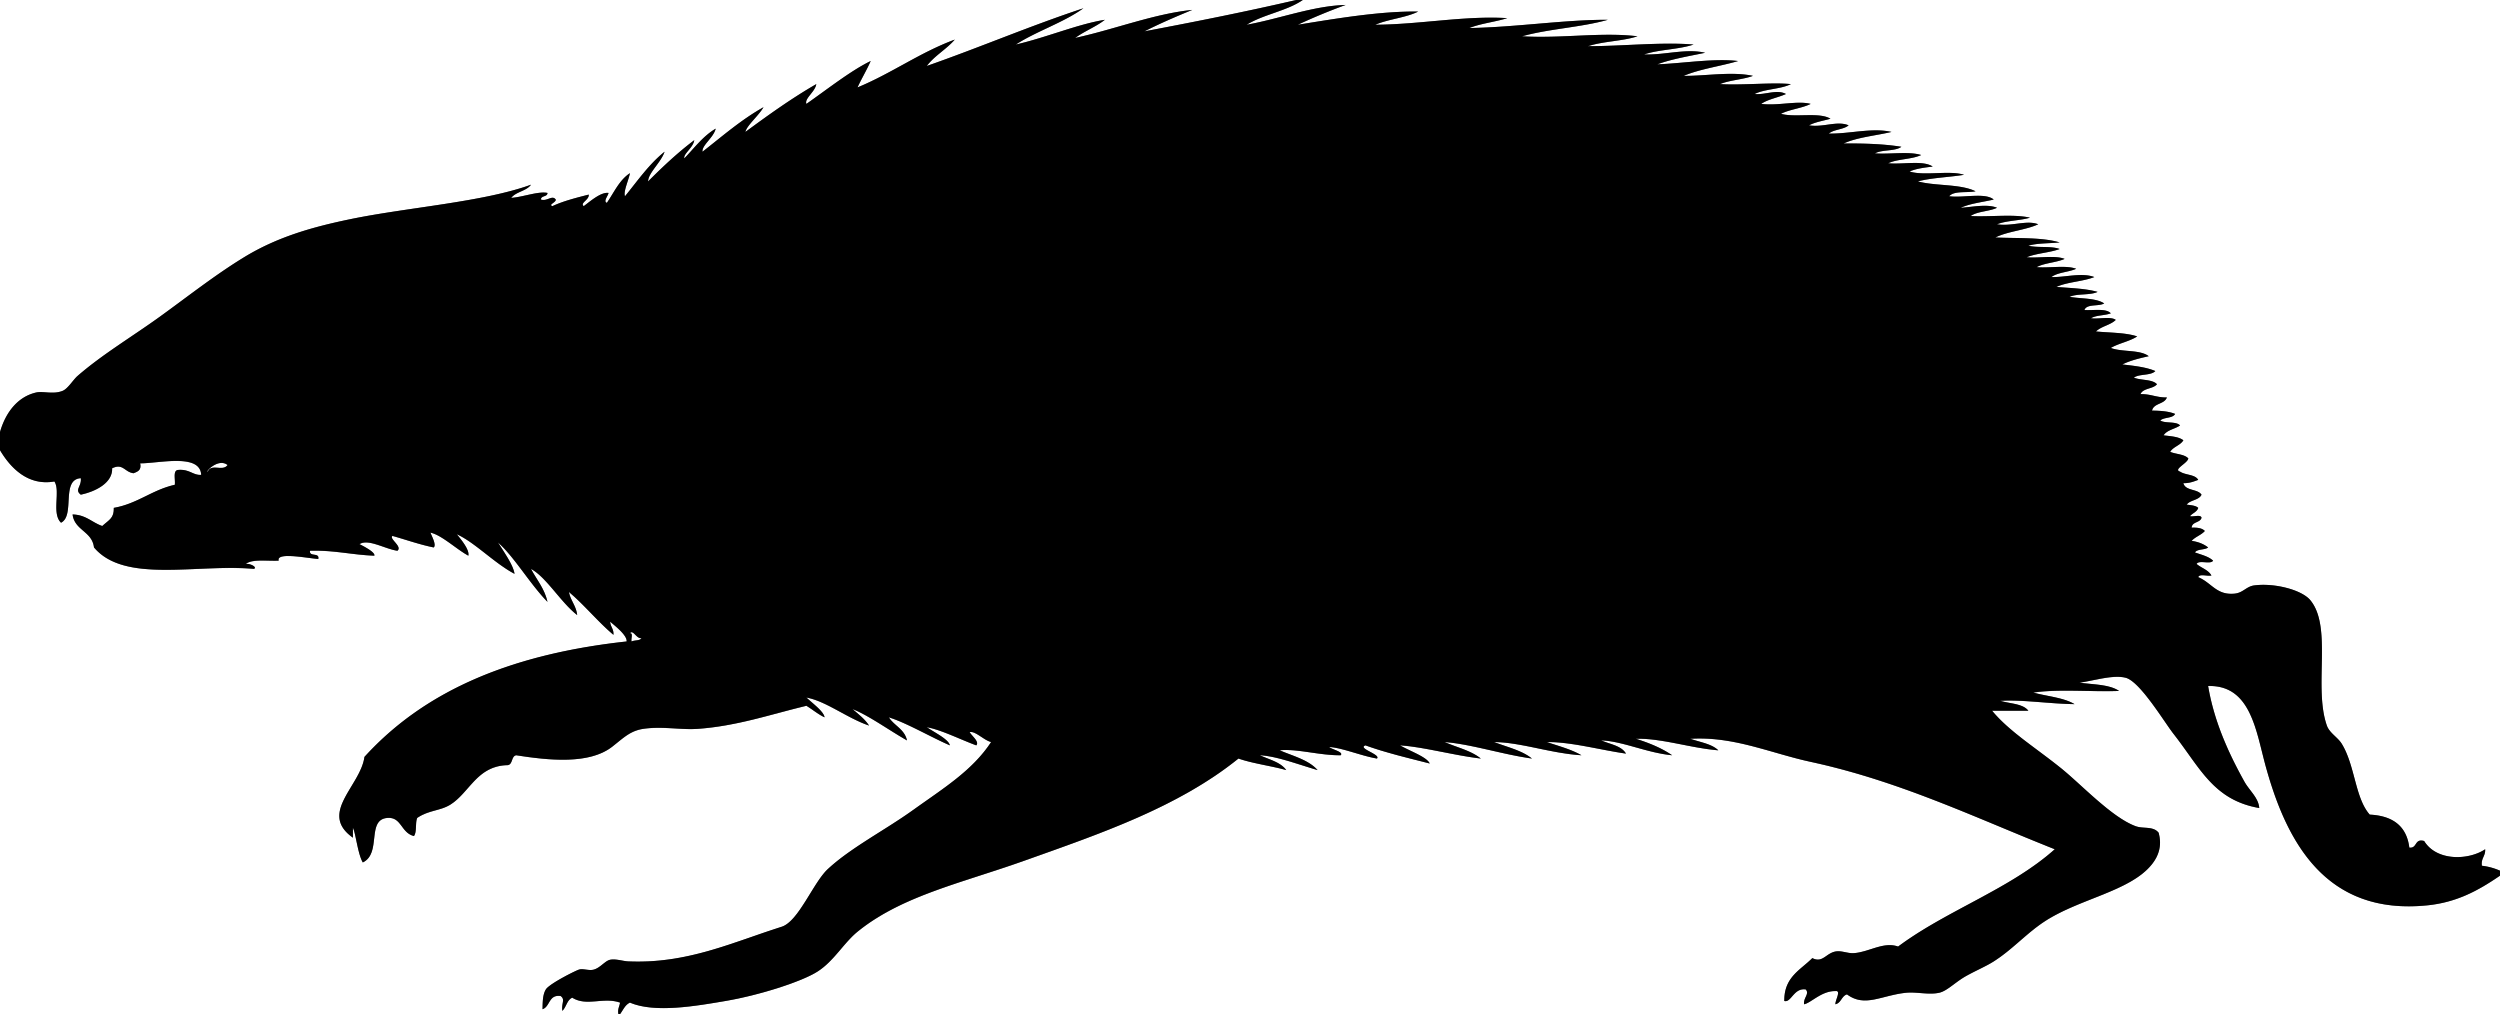 <svg xmlns="http://www.w3.org/2000/svg" xmlns:dc="http://dublincore.org/documents/dcmi-terms/" height="147.601" viewBox="0 0 363.841 147.601" width="363.841"><rect x="0" y="0" width="363.841" height="147.601" fill="#808080" stroke="none"/><g fill-rule="evenodd"><path d="M188.641 0c-7.207 1.674-14.61 3.15-22.08 4.56 2.229-1.131 4.577-2.143 6.96-3.12-5.526.555-11.385 2.854-17.04 4.08 1.334-.985 3.021-1.619 4.32-2.64-3.935.626-8.594 2.605-12.96 3.6 3.067-1.973 6.906-3.174 9.84-5.28-7.815 2.585-15.094 5.705-22.8 8.4 1.138-1.502 2.856-2.423 4.08-3.84-5.135 1.905-9.174 4.907-14.16 6.96.603-1.318 1.333-2.507 1.92-3.84-2.864 1.376-6.391 4.168-9.36 6.24-.311-.799 1.276-1.758 1.44-2.88-3.653 2.106-6.999 4.521-10.32 6.96.192-.932 1.944-2.373 2.64-3.6-3.278 1.841-6.001 4.238-8.88 6.48-.126-.932 1.622-2.054 1.92-3.36-1.858 1.102-3.102 2.818-4.56 4.32-.206-.615 1.306-1.567 1.44-2.64-2.421 1.819-4.598 3.882-6.72 6 .029-1.254 1.883-2.754 2.4-4.32-2.264 1.816-3.927 4.232-5.76 6.48-.27-.678.532-2.341.72-3.36-1.549 1.011-2.31 2.81-3.36 4.32-.565-.203.199-1.053.24-1.44-1.095-.155-2.615 1.181-3.6 1.92-.598-.46.824-.92.72-1.68-1.845.476-3.701.939-5.28 1.68-.65-.217.548-.537.48-.96-.501-.715-1.263.319-2.16 0 .023-.617.937-.343.96-.96-1.325-.281-3.556.601-5.28.72.69-.91 2.22-.98 2.88-1.92-6.962 2.539-18.104 3.312-26.4 5.04-5.472 1.141-10.544 2.577-15.36 5.52-4.237 2.589-8.211 5.733-12.24 8.64-4.07 2.937-8.402 5.509-12 8.64-.628.546-1.388 1.843-2.16 2.16-1.375.565-2.83.012-3.84.24C2.663 57.712.852 59.908 0 62.88V0h188.641zM189.601 0h174.24v126.721a9.03 9.03 0 0 0-2.64-.721c-.148-1.107.538-1.381.479-2.399-2.42 1.617-7.063 1.766-8.88-1.2-1.446-.406-.972 1.107-2.16.96-.387-3.133-2.407-4.633-5.76-4.8-2.148-2.427-2.122-7.148-4.08-10.32-.572-.927-1.783-1.568-2.16-2.64-1.96-5.578.831-14.311-2.4-18.24-1.236-1.505-5.192-2.544-8.159-2.16-1.179.152-1.614 1.08-2.881 1.2-2.629.249-3.285-1.552-5.279-2.4.179-.541 1.346-.094 1.92-.24-.454-.826-1.471-1.089-2.16-1.68.333-.627 2.037.117 2.4-.479-.653-.627-1.704-.856-2.641-1.2.348-.533 1.429-.332 1.92-.721-.622-.497-1.422-.817-2.399-.96.524-.595 1.396-.844 1.92-1.439-.384-.416-1.08-.52-1.92-.48.053-.906 1.233-.686 1.439-1.439-.104-.537-1.183-.098-1.68-.24.359-.44 1.002-.599 1.2-1.2-.363-.356-1.054-.386-1.681-.48.51-.691 1.779-.621 2.16-1.44-.561-.879-2.354-.525-2.64-1.68.895.014 1.518-.242 2.16-.48-.461-.819-1.884-.676-2.641-1.2-1.056-.311 1.092-1.211 1.2-1.92-.57-.629-1.802-.599-2.64-.96.45-.75 1.47-.93 1.92-1.68-.67-.53-1.813-.588-2.88-.72.492-.788 1.644-.917 2.399-1.44-.559-.641-2.145-.255-2.88-.72.527-.513 1.799-.282 2.16-.96-.907-.373-2.092-.468-3.36-.48.244-1.116 1.819-.902 2.16-1.92-1.478.038-2.362-.518-3.84-.48.378-.903 1.833-.728 2.4-1.44-.688-.751-2.344-.537-3.36-.96.779-.581 2.464-.256 3.12-.96-1.344-.577-3.082-.758-4.8-.96 1.115-.564 2.47-.89 3.84-1.2-1.256-.984-3.904-.577-5.521-1.2 1.153-.687 2.734-.946 3.841-1.68-1.679-.562-3.957-.523-6-.72.765-.755 2.114-.925 2.88-1.68-.727-.554-2.476-.084-3.601-.24.728-.473 2.017-.384 2.88-.72-.683-.757-2.482-.397-3.84-.48.338-.942 2.073-.487 2.88-.96-1.197-.802-3.338-.662-5.04-.96 1.096-.505 3.004-.197 4.08-.72-1.743-.496-3.929-.551-6-.72 1.585-.736 3.863-.777 5.521-1.44-1.81-.686-4.255.062-6.24 0 .907-.693 2.496-.704 3.6-1.2-1.442-.558-3.918-.082-5.76-.24 1.14-.621 2.861-.659 4.08-1.2-1.362-.557-3.758-.082-5.52-.24 1.412-.587 3.341-.659 4.8-1.2-1.21-.47-3.216-.145-4.561-.48 1.291-.39 3.038-.323 4.561-.48-2.592-.769-6.146-.574-9.36-.72 1.813-.907 4.38-1.06 6.24-1.92-1.701-.656-3.812.345-6 0 1.367-.553 3.318-.521 4.8-.96-2.401-.559-5.839-.081-8.64-.24.979-.7 2.704-.655 3.84-1.2-1.412-.606-3.763-.087-5.28 0 1.367-.633 3.181-.82 4.8-1.2-1.262-1.058-4.435-.205-6.479-.48.69-.83 2.572-.468 3.84-.72-2.185-1.095-5.815-.745-8.4-1.44 2.021-.54 4.521-.6 6.721-.96-2.112-.688-5.797.197-7.92-.48.935-.425 2.149-.571 3.359-.72-1.372-.948-4.36-.28-6.479-.48 1.352-.648 3.447-.552 4.8-1.2-1.762-.558-4.559-.082-6.72-.24 1.016-.584 2.929-.271 3.84-.96-2.547-.413-5.421-.499-8.4-.48 1.975-.905 4.632-1.128 6.96-1.68-2.812-.65-6.104.294-9.12.24.733-.627 2.147-.573 2.881-1.2-1.676-.71-3.663.333-5.761 0 .883-.478 2.061-.66 3.12-.96-1.63-1.01-5.151-.129-7.2-.72 1.273-.647 3.04-.801 4.32-1.44-1.951-.508-4.651.306-7.2 0 .99-.69 2.448-.912 3.601-1.44-1.291-.724-3.038.157-4.561 0 1.487-.753 3.793-.687 5.28-1.44-2.76-.278-6.853.186-10.32 0 1.413-.587 3.342-.659 4.8-1.2-3.069-.668-6.853.025-10.08 0 2.355-1.005 5.326-1.394 7.921-2.16-3.536-.415-7.98.339-11.761.48 2.107-.773 4.575-1.185 6.96-1.68-2.746-.665-5.887.351-8.88.24 2.152-.728 5.049-.711 7.2-1.44-4.629-.388-10.318.241-15.36.24 2.162-.718 5.035-.726 7.2-1.44-5.278-.637-11.015.345-16.8 0 3.867-1.092 8.62-1.299 12.479-2.4-6.189-.03-13.32 1.079-20.159 1.2 1.65-.669 3.755-.885 5.52-1.44-6.145-.385-12.682.918-19.2.96 1.892-.828 4.431-1.01 6.24-1.92-5.594-.074-12.075 1.044-17.52 1.92a86.418 86.418 0 0 1 6.96-2.88c-4.683.118-9.657 2.023-14.4 2.88 2.417-1.507 5.844-1.999 8.162-3.603z" fill="#fff"/><path d="M90.24 147.601c.443-.597.726-1.354 1.44-1.681 3.654 1.563 9.713.474 13.92-.239 4.776-.811 11.053-2.771 13.44-4.32 2.354-1.528 3.766-4.138 5.76-5.76 6.414-5.217 15.116-7.069 24.24-10.32 10.937-3.896 22.39-7.765 31.2-14.88 2.137.743 4.715 1.046 6.96 1.68-.831-1.169-2.476-1.524-3.84-2.16 2.447.115 5.792 1.407 8.4 2.16-1.308-1.492-3.563-2.037-5.521-2.88 2.513-.271 5.8.759 8.88.72.473-.487-1.243-.824-1.68-1.199 1.837.085 4.637 1.281 6.96 1.68.607-.602-2.903-1.48-1.68-1.92 2.936 1.063 6.174 1.825 9.359 2.64-.403-.959-2.962-1.835-4.319-2.64 3.384.217 7.821 1.457 11.76 1.92-1.407-1.153-3.492-1.628-5.28-2.4 3.803.278 8.43 1.811 12.721 2.4-1.456-1.185-3.609-1.671-5.521-2.4 3.894.027 8.266 1.653 12.72 1.92-1.464-.855-3.302-1.338-5.04-1.92 3.487-.046 7.806 1.154 11.521 1.681-.676-1.165-2.324-1.356-3.601-1.921 3.104.097 6.657 1.823 10.32 2.16-1.518-1.042-3.331-1.788-5.28-2.399 3.709-.107 7.93 1.35 12 1.68-.969-.95-2.662-1.178-4.08-1.68 6.37-.383 11.7 2.104 17.521 3.359 12.978 2.801 24.112 8.194 35.521 12.721-6.511 5.81-15.746 8.894-22.801 14.16-2.115-.771-4.288.837-6.479.96-.895.05-1.772-.408-2.641-.24-1.402.271-1.861 1.716-3.359.96-1.713 1.728-4.127 2.753-4.08 6.24 1.007.291 1.367-1.938 3.12-1.681.592.663-.377 1.22-.24 2.16 1.01-.193 2.524-1.952 4.56-1.92.9-.128-.061 1.359 0 1.92.85-.191.88-1.201 1.681-1.439 2.621 1.948 5.03.117 8.64-.24 1.493-.148 3.268.341 4.8 0 1.114-.248 2.323-1.538 3.84-2.4 1.36-.772 2.903-1.411 4.08-2.16 2.578-1.639 4.483-3.788 6.961-5.52 5.127-3.584 12.872-4.572 16.079-8.641.958-1.215 1.47-2.688.96-4.56-.806-1.016-2.22-.536-3.359-.96-3.479-1.294-7.85-6.017-10.8-8.4-3.721-3.005-7.578-5.365-10.08-8.399h5.279c-.793-1.047-2.663-1.017-4.08-1.44 3.013-.211 7.239.439 10.801.48-1.598-.963-3.991-1.13-6-1.681 3.681-.559 8.399-.08 12.479-.239-1.369-.951-3.712-.928-5.76-1.2 2.117-.299 4.88-1.191 6.72-.72 2.094.536 5.638 6.475 6.96 8.159 3.887 4.95 5.793 9.631 12.48 10.801-.103-1.496-1.437-2.54-2.16-3.841-2.153-3.868-4.382-8.573-5.28-13.92 6.245-.17 6.976 6.617 8.4 11.761 3.015 10.884 8.683 21.68 23.52 20.16 4.158-.427 7.296-2.065 10.561-4.32v20.16c-91.204-.002-182.399-.002-273.603-.002z" fill="#fff"/><path d="M0 65.52c1.488 2.513 4.036 5.243 7.92 4.56.916 1.383-.445 4.665.96 6 2.093-1.026-.057-6.296 2.88-6.48.145 1.217-.958 1.671 0 2.4 2.259-.484 4.649-1.769 4.56-3.84 1.595-.784 1.813.574 3.12.72.568-.232 1.179-.421.96-1.44 2.689.017 8.747-1.507 8.88 1.68-1.189.081-1.702-.866-3.36-.72-.796.084-.376 1.384-.48 2.16-3.331.749-5.411 2.75-8.88 3.36.035 1.522-.694 1.735-1.68 2.641-1.492-.509-2.361-1.639-4.32-1.681.299 2.341 2.846 2.435 3.12 4.8 4.446 5.283 14.975 2.362 23.28 3.12.536-.246-.591-.826-1.2-.72 1.001-.759 3.125-.396 4.8-.479-.367-1.269 3.976-.391 5.76-.24.216-1.016-1.356-.244-1.2-1.2 3.47-.11 6.116.604 9.36.72.156-.485-1.412-1.3-2.16-1.68 1.275-.836 3.77.728 5.52.96.765-.627-1.268-1.751-.72-2.16 1.999.561 3.875 1.245 6 1.68.423-.361-.274-1.632-.48-2.159 1.646.355 3.713 2.364 5.52 3.359.2-.847-1.029-2.325-1.68-3.12 2.601 1.16 5.421 4.179 8.4 5.761-.143-1.221-1.57-3.229-2.4-4.561 2.31 2.011 4.666 6.054 7.2 8.641-.442-1.958-1.578-3.223-2.4-4.801 2.274 1.247 4.291 4.829 6.72 6.721-.149-1.371-.962-2.078-1.2-3.36 2.3 1.939 4.179 4.301 6.48 6.24.064-.864-.443-1.157-.48-1.92.863.74 2.473 2.001 2.4 2.88-16.667 1.819-29.322 7.079-38.16 16.8-.568 4.255-6.739 8.178-1.68 11.76v-1.439c.419.784.696 3.78 1.44 5.04 2.78-1.329.483-6.265 3.6-6.48 2.057-.143 1.932 2.152 3.84 2.641.456-.585.164-1.917.48-2.641 1.665-1.137 3.351-1.021 4.8-1.92 2.837-1.759 3.884-5.687 8.4-5.76.731-.149.469-1.291 1.2-1.44 4.789.757 10.591 1.345 13.92-1.199 1.584-1.211 2.593-2.344 4.56-2.641 2.755-.415 5.489.174 7.92 0 5.739-.411 10.457-2.062 15.84-3.36.896.544 1.664 1.216 2.64 1.681-.067-.818-1.774-2.063-2.64-2.88 2.906.534 5.946 3.013 9.12 4.08-.628-.972-1.549-1.651-2.4-2.4 2.305.896 5.366 3.114 7.92 4.56-.352-1.648-1.869-2.131-2.64-3.359 2.564.796 5.984 2.815 8.88 4.08-.163-.882-2.262-1.895-3.36-2.641 1.992.33 4.92 1.799 7.2 2.641.509-.524-.672-1.396-.96-1.92.799-.231 2.038 1.157 3.12 1.439-2.749 4.204-7.139 6.856-11.28 9.84-4.121 2.97-9.089 5.494-12.48 8.641-2.131 1.977-4.257 7.62-6.72 8.399-7.133 2.258-13.768 5.419-22.32 5.04-.778-.034-1.815-.404-2.64-.239-.749.148-1.43 1.185-2.4 1.439-.738.194-1.548-.211-2.16 0-.64.221-4.305 2.071-4.8 2.88-.48.785-.461 1.89-.48 2.88 1.129-.391.869-2.171 2.64-1.92.698.532.094.976.24 2.16.581-.539.662-1.578 1.44-1.92 2.112 1.326 4.511-.141 6.96.72-.077.563-.379.901-.24 1.681H0V65.52z" fill="#fff"/><path d="M33.12 67.68c-.733 1-2.322-.281-2.88.96-.466.11 1.541-2.041 2.88-.96zM91.68 92.16c.46-.599.92.824 1.68.72-.243.397-1.02.261-1.44.48-.131-.348.281-1.24-.24-1.2z" fill="#fff"/><path d="M188.641 0h.96c-2.317 1.604-5.744 2.096-8.16 3.6 4.743-.857 9.718-2.762 14.4-2.88a86.055 86.055 0 0 0-6.96 2.88c5.444-.875 11.926-1.994 17.52-1.92-1.81.91-4.349 1.092-6.24 1.92 6.519-.042 13.056-1.345 19.2-.96-1.765.555-3.869.771-5.52 1.44 6.839-.122 13.97-1.23 20.159-1.2-3.859 1.101-8.612 1.308-12.479 2.4 5.785.345 11.521-.637 16.8 0-2.165.715-5.038.722-7.2 1.44 5.042.001 10.731-.628 15.36-.24-2.151.729-5.048.712-7.2 1.44 2.993.111 6.134-.904 8.88-.24-2.385.495-4.853.907-6.96 1.68 3.78-.141 8.225-.895 11.761-.48-2.595.766-5.565 1.155-7.921 2.16 3.228.025 7.011-.668 10.08 0-1.458.542-3.387.613-4.8 1.2 3.468.186 7.561-.278 10.32 0-1.487.753-3.793.687-5.28 1.44 1.522.157 3.27-.724 4.561 0-1.152.528-2.61.75-3.601 1.44 2.549.306 5.249-.508 7.2 0-1.28.639-3.047.792-4.32 1.44 2.049.591 5.57-.29 7.2.72-1.06.3-2.237.482-3.12.96 2.098.333 4.085-.71 5.761 0-.733.627-2.147.573-2.881 1.2 3.016.054 6.309-.89 9.12-.24-2.328.551-4.985.774-6.96 1.68 2.979-.019 5.854.067 8.4.48-.911.689-2.824.376-3.84.96 2.161.159 4.958-.318 6.72.24-1.353.648-3.448.552-4.8 1.2 2.119.2 5.107-.468 6.479.48-1.21.149-2.425.295-3.359.72 2.123.677 5.808-.208 7.92.48-2.2.36-4.7.42-6.721.96 2.585.695 6.216.345 8.4 1.44-1.268.252-3.149-.11-3.84.72 2.045.275 5.218-.578 6.479.48-1.619.38-3.433.567-4.8 1.2 1.518-.087 3.868-.606 5.28 0-1.136.544-2.86.5-3.84 1.2 2.801.159 6.238-.319 8.64.24-1.481.438-3.433.407-4.8.96 2.188.345 4.299-.656 6 0-1.86.86-4.427 1.013-6.24 1.92 3.214.146 6.769-.048 9.36.72-1.522.157-3.27.09-4.561.48 1.345.335 3.351.01 4.561.48-1.459.541-3.388.612-4.8 1.2 1.762.158 4.157-.317 5.52.24-1.219.541-2.94.579-4.08 1.2 1.842.158 4.317-.317 5.76.24-1.104.496-2.692.507-3.6 1.2 1.985.062 4.431-.686 6.24 0-1.657.663-3.936.704-5.521 1.44 2.071.169 4.257.224 6 .72-1.076.523-2.984.215-4.08.72 1.702.298 3.843.158 5.04.96-.807.473-2.542.018-2.88.96 1.357.083 3.157-.277 3.84.48-.863.336-2.152.248-2.88.72 1.125.155 2.874-.314 3.601.24-.766.755-2.115.925-2.88 1.68 2.043.197 4.321.158 6 .72-1.106.734-2.688.993-3.841 1.68 1.616.624 4.265.216 5.521 1.2-1.37.31-2.725.636-3.84 1.2 1.718.202 3.456.383 4.8.96-.656.704-2.341.379-3.12.96 1.017.423 2.672.208 3.36.96-.567.713-2.022.538-2.4 1.44 1.478-.038 2.362.518 3.84.48-.341 1.018-1.916.804-2.16 1.92 1.269.012 2.453.107 3.36.48-.361.678-1.633.447-2.16.96.735.465 2.321.079 2.88.72-.756.524-1.907.653-2.399 1.44 1.067.132 2.21.189 2.88.72-.45.75-1.47.93-1.92 1.68.838.361 2.069.331 2.64.96-.108.709-2.256 1.609-1.2 1.92.757.524 2.18.381 2.641 1.2-.643.238-1.266.494-2.16.48.285 1.154 2.079.801 2.64 1.68-.381.819-1.65.749-2.16 1.44.627.094 1.317.124 1.681.48-.198.602-.841.76-1.2 1.2.497.143 1.576-.297 1.68.24-.206.754-1.387.533-1.439 1.439.84-.039 1.536.064 1.92.48-.524.596-1.396.845-1.92 1.439.978.143 1.777.463 2.399.96-.491.389-1.572.188-1.92.721.937.344 1.987.573 2.641 1.2-.363.597-2.067-.147-2.4.479.689.591 1.706.854 2.16 1.68-.574.146-1.741-.301-1.92.24 1.994.849 2.65 2.649 5.279 2.4 1.267-.12 1.702-1.048 2.881-1.2 2.967-.384 6.923.655 8.159 2.16 3.231 3.93.44 12.662 2.4 18.24.377 1.071 1.588 1.713 2.16 2.64 1.958 3.172 1.932 7.894 4.08 10.32 3.353.167 5.373 1.667 5.76 4.8 1.188.147.714-1.366 2.16-.96 1.817 2.966 6.46 2.817 8.88 1.2.059 1.019-.628 1.292-.479 2.399a9.008 9.008 0 0 1 2.64.721v.72c-3.265 2.255-6.402 3.894-10.561 4.32-14.837 1.52-20.505-9.276-23.52-20.16-1.425-5.144-2.155-11.931-8.4-11.761.898 5.347 3.127 10.052 5.28 13.92.724 1.301 2.058 2.345 2.16 3.841-6.688-1.17-8.594-5.851-12.48-10.801-1.322-1.685-4.866-7.623-6.96-8.159-1.84-.472-4.603.421-6.72.72 2.048.272 4.391.249 5.76 1.2-4.08.159-8.799-.319-12.479.239 2.009.551 4.402.718 6 1.681-3.562-.041-7.788-.691-10.801-.48 1.417.424 3.287.394 4.08 1.44h-5.279c2.502 3.034 6.359 5.395 10.08 8.399 2.95 2.384 7.32 7.106 10.8 8.4 1.14.424 2.554-.056 3.359.96.51 1.872-.002 3.345-.96 4.56-3.207 4.068-10.952 5.057-16.079 8.641-2.478 1.731-4.383 3.881-6.961 5.52-1.177.749-2.72 1.388-4.08 2.16-1.517.862-2.726 2.152-3.84 2.4-1.532.341-3.307-.148-4.8 0-3.609.357-6.019 2.188-8.64.24-.801.238-.831 1.248-1.681 1.439-.061-.561.9-2.048 0-1.92-2.035-.032-3.55 1.727-4.56 1.92-.137-.94.832-1.497.24-2.16-1.753-.257-2.113 1.972-3.12 1.681-.047-3.487 2.367-4.513 4.08-6.24 1.498.756 1.957-.689 3.359-.96.868-.168 1.746.29 2.641.24 2.191-.123 4.364-1.73 6.479-.96 7.055-5.267 16.29-8.351 22.801-14.16-11.408-4.526-22.543-9.92-35.521-12.721-5.82-1.256-11.15-3.742-17.521-3.359 1.418.502 3.111.729 4.08 1.68-4.07-.33-8.291-1.787-12-1.68 1.949.611 3.763 1.357 5.28 2.399-3.663-.337-7.216-2.063-10.32-2.16 1.276.564 2.925.756 3.601 1.921-3.715-.526-8.033-1.727-11.521-1.681 1.738.582 3.576 1.064 5.04 1.92-4.454-.267-8.826-1.893-12.72-1.92 1.911.729 4.064 1.216 5.521 2.4-4.291-.59-8.918-2.122-12.721-2.4 1.788.772 3.873 1.247 5.28 2.4-3.938-.463-8.376-1.703-11.76-1.92 1.357.805 3.916 1.681 4.319 2.64-3.186-.814-6.424-1.576-9.359-2.64-1.224.439 2.287 1.318 1.68 1.92-2.323-.398-5.123-1.595-6.96-1.68.437.375 2.152.712 1.68 1.199-3.08.039-6.367-.99-8.88-.72 1.957.843 4.213 1.388 5.521 2.88-2.608-.753-5.953-2.045-8.4-2.16 1.364.636 3.009.991 3.84 2.16-2.245-.634-4.823-.937-6.96-1.68-8.811 7.115-20.264 10.983-31.2 14.88-9.124 3.251-17.826 5.104-24.24 10.32-1.994 1.622-3.406 4.231-5.76 5.76-2.387 1.55-8.664 3.51-13.44 4.32-4.207.713-10.266 1.802-13.92.239-.714.326-.997 1.084-1.44 1.681H90c-.139-.779.164-1.117.24-1.681-2.449-.86-4.848.606-6.96-.72-.778.342-.859 1.381-1.44 1.92-.146-1.185.458-1.628-.24-2.16-1.771-.251-1.511 1.529-2.64 1.92.019-.99 0-2.095.48-2.88.495-.809 4.161-2.659 4.8-2.88.612-.211 1.422.194 2.16 0 .97-.255 1.651-1.291 2.4-1.439.825-.165 1.862.205 2.64.239 8.552.379 15.187-2.782 22.32-5.04 2.463-.779 4.589-6.423 6.72-8.399 3.391-3.146 8.359-5.671 12.48-8.641 4.141-2.983 8.531-5.636 11.28-9.84-1.083-.282-2.321-1.671-3.12-1.439.288.524 1.469 1.396.96 1.92-2.279-.842-5.208-2.311-7.2-2.641 1.098.746 3.197 1.759 3.36 2.641-2.896-1.265-6.315-3.284-8.88-4.08.771 1.229 2.288 1.711 2.64 3.359-2.554-1.445-5.615-3.664-7.92-4.56.851.749 1.772 1.429 2.4 2.4-3.174-1.067-6.214-3.546-9.12-4.08.866.817 2.573 2.062 2.64 2.88-.976-.465-1.744-1.137-2.64-1.681-5.383 1.299-10.102 2.949-15.84 3.36-2.431.174-5.165-.415-7.92 0-1.967.297-2.976 1.43-4.56 2.641-3.329 2.544-9.131 1.956-13.92 1.199-.731.149-.469 1.291-1.2 1.44-4.516.073-5.563 4.001-8.4 5.76-1.449.898-3.135.783-4.8 1.92-.316.724-.024 2.056-.48 2.641-1.909-.488-1.784-2.783-3.84-2.641-3.116.216-.819 5.151-3.6 6.48-.744-1.26-1.021-4.256-1.44-5.04v1.439c-5.059-3.582 1.111-7.505 1.68-11.76 8.838-9.721 21.493-14.98 38.16-16.8.073-.879-1.537-2.14-2.4-2.88.037.763.544 1.056.48 1.92-2.301-1.939-4.18-4.301-6.48-6.24.237 1.282 1.05 1.989 1.2 3.36-2.429-1.892-4.446-5.474-6.72-6.721.822 1.578 1.958 2.843 2.4 4.801-2.534-2.587-4.89-6.63-7.2-8.641.831 1.332 2.257 3.34 2.4 4.561-2.979-1.582-5.8-4.601-8.4-5.761.651.795 1.88 2.273 1.68 3.12-1.807-.995-3.874-3.004-5.52-3.359.206.527.903 1.798.48 2.159-2.125-.435-4.001-1.119-6-1.68-.547.409 1.485 1.533.72 2.16-1.75-.232-4.245-1.796-5.52-.96.748.38 2.315 1.194 2.16 1.68-3.244-.116-5.89-.83-9.36-.72-.156.956 1.416.185 1.2 1.2-1.785-.15-6.127-1.028-5.76.24-1.675.084-3.799-.279-4.8.479.609-.106 1.736.474 1.2.72-8.305-.758-18.834 2.163-23.28-3.12-.274-2.365-2.821-2.459-3.12-4.8 1.958.042 2.828 1.172 4.32 1.681.986-.905 1.715-1.118 1.68-2.641 3.469-.61 5.549-2.611 8.88-3.36.104-.776-.316-2.076.48-2.16 1.658-.146 2.171.801 3.36.72-.134-3.187-6.191-1.663-8.88-1.68.219 1.019-.392 1.208-.96 1.44-1.307-.146-1.525-1.504-3.12-.72.089 2.071-2.301 3.356-4.56 3.84-.958-.729.145-1.183 0-2.4-2.937.184-.787 5.454-2.88 6.48-1.405-1.335-.044-4.617-.96-6-3.884.692-6.432-2.038-7.92-4.551v-2.64c.852-2.972 2.663-5.168 5.28-5.76 1.011-.229 2.465.325 3.84-.24.772-.317 1.532-1.614 2.16-2.16 3.598-3.131 7.93-5.703 12-8.64 4.028-2.907 8.003-6.051 12.24-8.64 4.815-2.943 9.888-4.379 15.36-5.52 8.296-1.729 19.438-2.501 26.4-5.04-.66.94-2.19 1.011-2.88 1.92 1.724-.119 3.955-1.001 5.28-.72-.023.617-.937.343-.96.96.897.319 1.659-.715 2.16 0 .068.423-1.13.743-.48.96 1.579-.741 3.435-1.205 5.28-1.68.104.76-1.318 1.22-.72 1.68.985-.739 2.505-2.075 3.6-1.92-.041.387-.805 1.237-.24 1.44 1.05-1.51 1.811-3.309 3.36-4.32-.188 1.019-.99 2.682-.72 3.36 1.833-2.248 3.496-4.664 5.76-6.48-.517 1.566-2.371 3.066-2.4 4.32 2.122-2.118 4.299-4.181 6.72-6-.134 1.073-1.646 2.025-1.44 2.64 1.458-1.502 2.702-3.218 4.56-4.32-.298 1.306-2.046 2.428-1.92 3.36 2.878-2.242 5.602-4.639 8.88-6.48-.696 1.227-2.447 2.668-2.64 3.6 3.321-2.439 6.667-4.854 10.32-6.96-.164 1.122-1.75 2.081-1.44 2.88 2.969-2.072 6.496-4.864 9.36-6.24-.587 1.333-1.317 2.522-1.92 3.84 4.986-2.054 9.025-5.055 14.16-6.96-1.224 1.417-2.942 2.338-4.08 3.84 7.706-2.695 14.985-5.815 22.8-8.4-2.934 2.106-6.773 3.307-9.84 5.28 4.366-.995 9.025-2.974 12.96-3.6-1.299 1.021-2.985 1.655-4.32 2.64 5.655-1.226 11.514-3.525 17.04-4.08-2.383.977-4.731 1.989-6.96 3.12 7.47-1.41 14.874-2.886 22.081-4.56zM30.24 68.64c.558-1.241 2.147.04 2.88-.96-1.339-1.081-3.346 1.07-2.88.96zm61.68 24.72c.421-.22 1.198-.083 1.44-.48-.76.104-1.22-1.318-1.68-.72.521-.04.109.852.24 1.2z"/></g></svg>